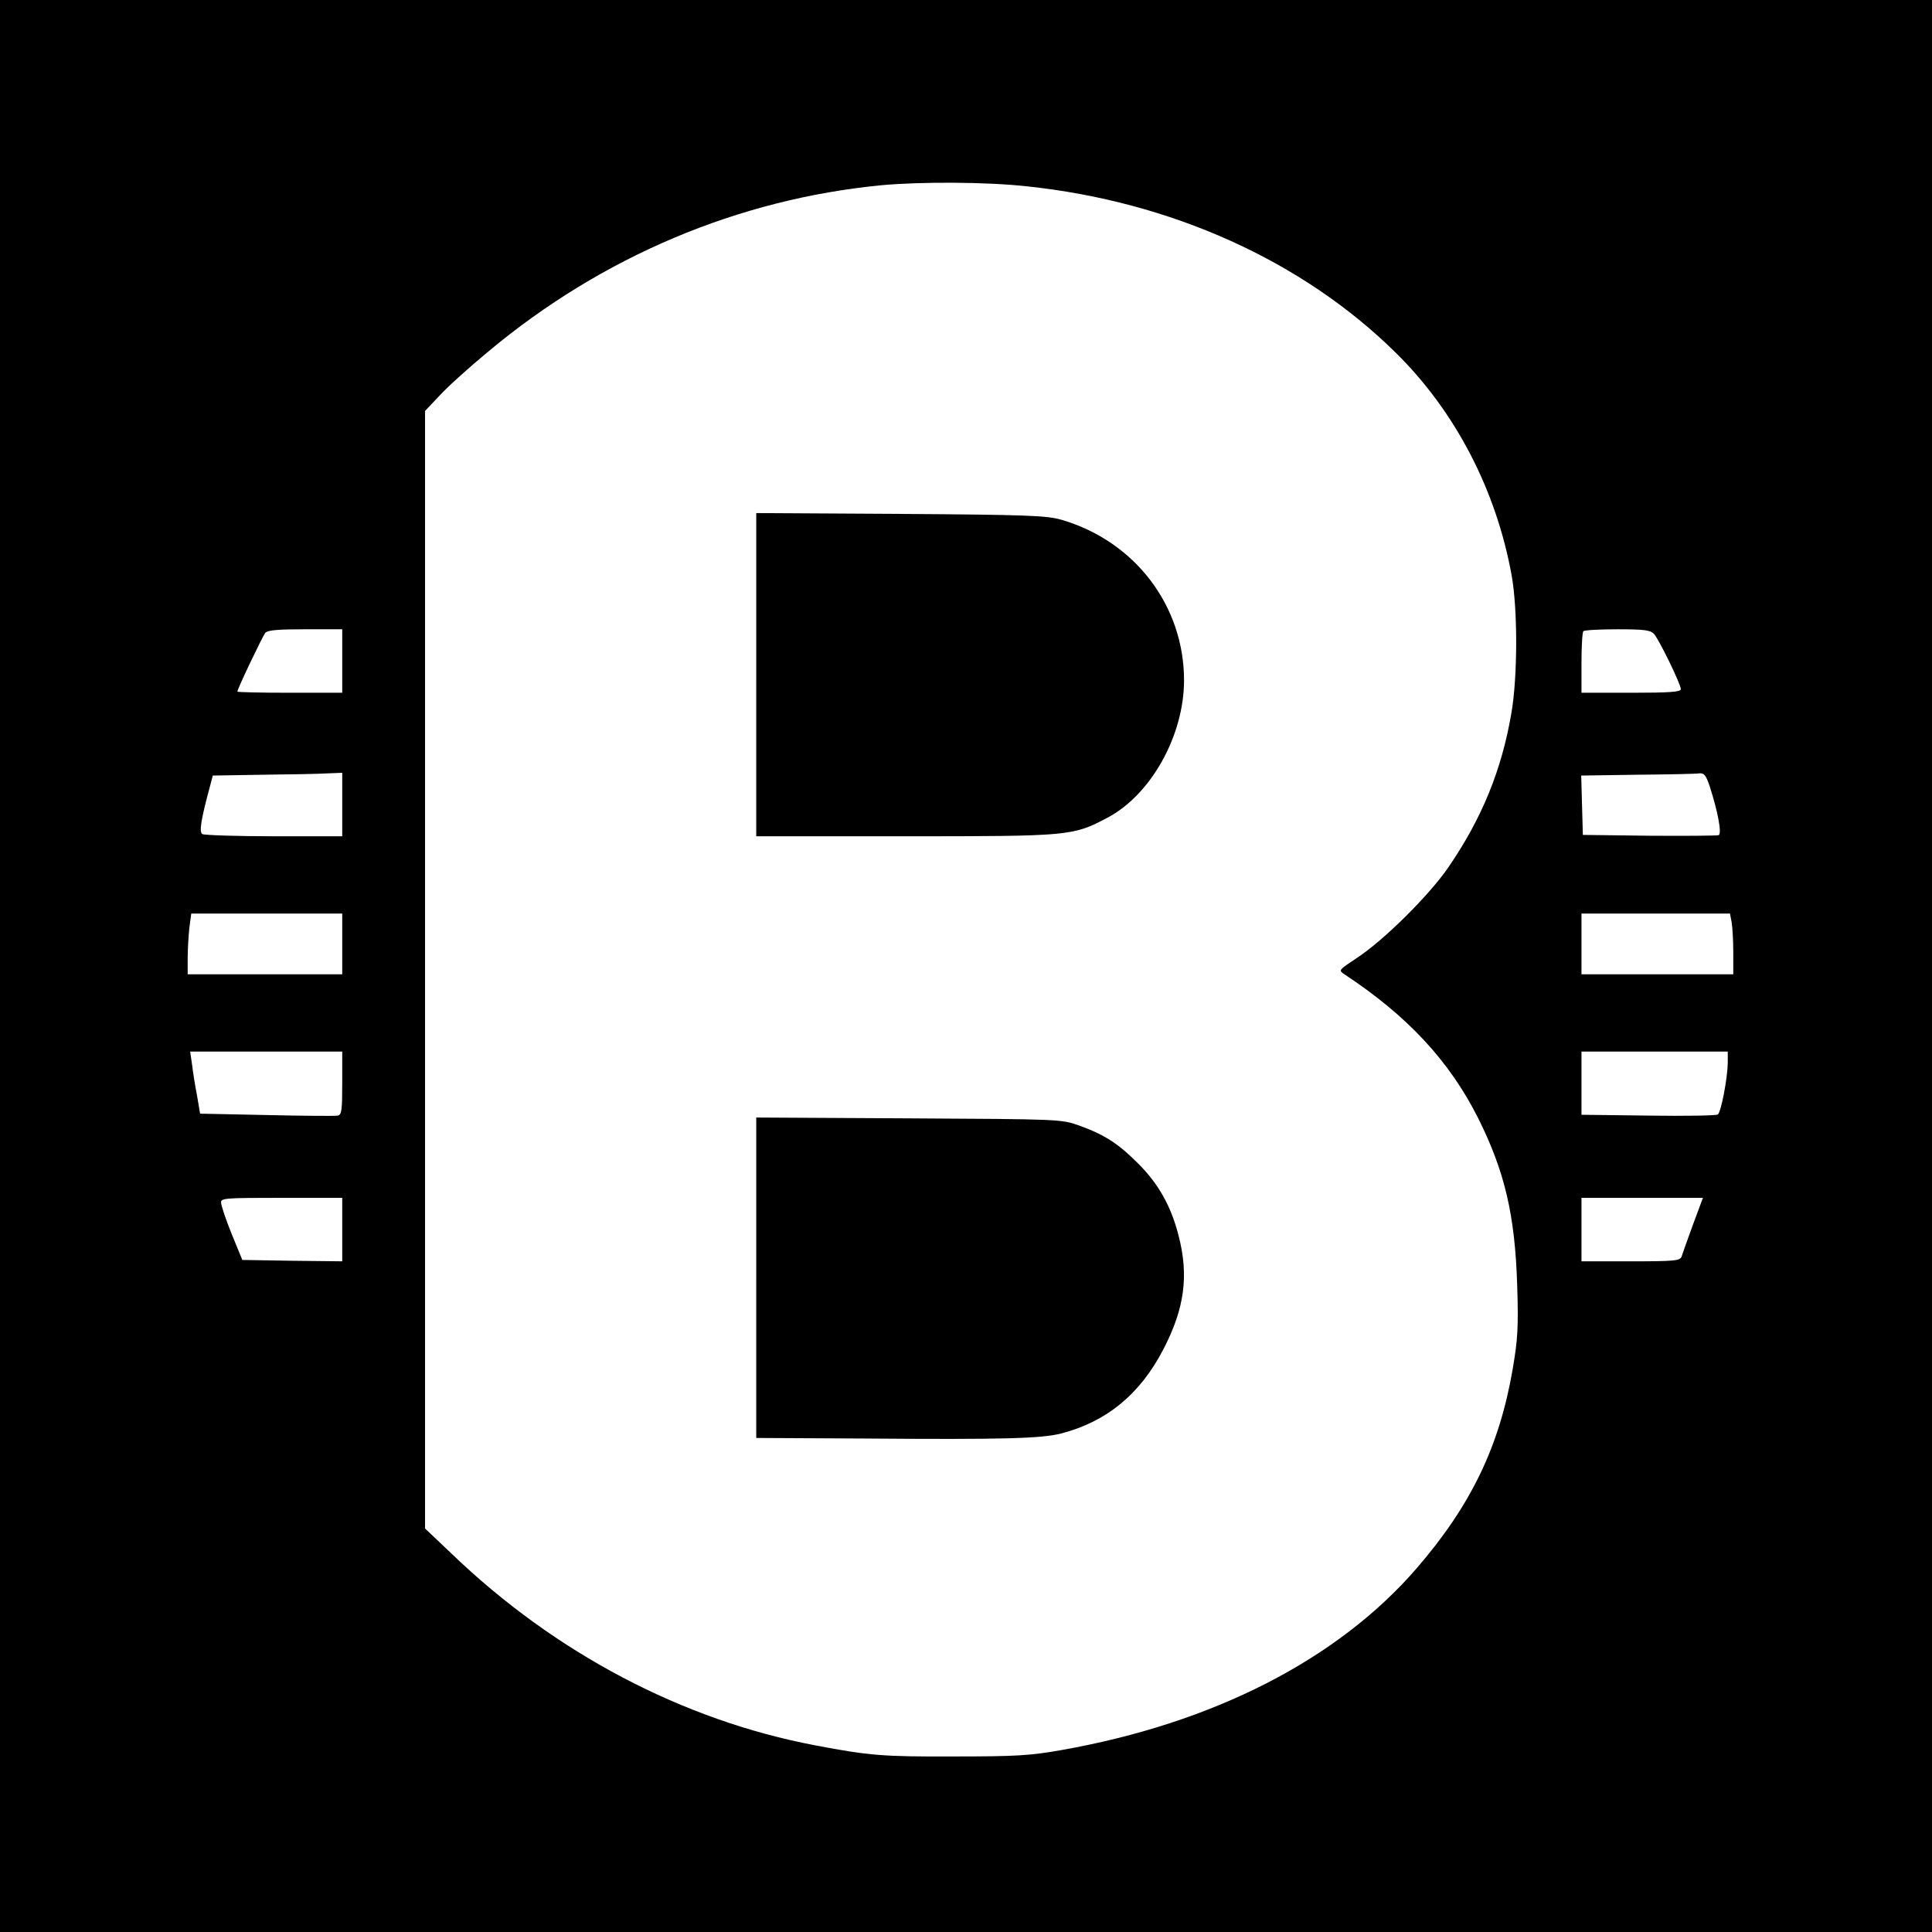 <?xml version="1.0" standalone="no"?>
<!DOCTYPE svg PUBLIC "-//W3C//DTD SVG 20010904//EN"
 "http://www.w3.org/TR/2001/REC-SVG-20010904/DTD/svg10.dtd">
<svg version="1.0" xmlns="http://www.w3.org/2000/svg"
 width="700pt" height="700pt" viewBox="0 0 700 700"
 preserveAspectRatio="xMidYMid meet">
<g transform="translate(0,700) scale(0.1,-0.1)"
fill="#000000" stroke="none">
<path d="M0 3500 l0 -3500 3500 0 3500 0 0 3500 0 3500 -3500 0 -3500 0 0
-3500z m3720 2825 c523 -55 999 -270 1336 -602 216 -212 365 -498 421 -808 22
-121 22 -367 -1 -499 -35 -205 -106 -380 -228 -558 -69 -101 -234 -265 -332
-329 -66 -44 -67 -44 -45 -59 229 -151 380 -314 484 -520 97 -194 134 -352
142 -605 5 -154 2 -198 -16 -304 -48 -281 -151 -495 -348 -723 -286 -331 -738
-562 -1288 -659 -113 -20 -164 -23 -390 -23 -256 -1 -305 3 -500 40 -481 91
-943 334 -1317 693 l-98 93 0 2025 0 2024 53 56 c28 31 108 103 177 160 412
344 906 552 1425 602 144 13 379 12 525 -4z m-2480 -1720 l0 -115 -190 0
c-104 0 -190 2 -190 4 0 10 91 200 101 213 9 10 46 13 145 13 l134 0 0 -115z
m4753 98 c19 -22 97 -182 97 -200 0 -10 -39 -13 -180 -13 l-180 0 0 108 c0 60
3 112 7 115 3 4 59 7 123 7 99 0 119 -3 133 -17z m-4753 -618 l0 -115 -247 0
c-137 0 -253 4 -260 8 -12 8 -5 52 28 174 l10 38 182 3 c100 1 206 3 235 5
l52 2 0 -115z m4954 68 c31 -96 45 -174 33 -179 -7 -2 -120 -3 -252 -2 l-240
3 -3 107 -3 108 203 3 c112 1 213 3 225 5 17 2 24 -7 37 -45z m-4954 -573 l0
-110 -280 0 -280 0 0 58 c0 31 3 81 6 110 l7 52 273 0 274 0 0 -110z m5034 79
c3 -17 6 -67 6 -110 l0 -79 -275 0 -275 0 0 110 0 110 269 0 269 0 6 -31z
m-5034 -583 c0 -98 -2 -115 -16 -118 -10 -2 -125 -1 -258 2 l-241 5 -11 65
c-7 35 -15 86 -18 112 l-7 48 276 0 275 0 0 -114z m5020 72 c-1 -55 -24 -177
-36 -186 -5 -4 -118 -6 -251 -4 l-243 3 0 114 0 115 265 0 265 0 0 -42z
m-5020 -603 l0 -115 -181 2 -181 3 -39 95 c-21 52 -38 103 -38 113 -1 16 16
17 219 17 l220 0 0 -115z m4894 18 c-20 -54 -38 -106 -41 -115 -5 -16 -23 -18
-184 -18 l-179 0 0 115 0 115 220 0 220 0 -36 -97z"/>
<path d="M2740 4555 l0 -585 538 0 c599 0 609 1 734 67 158 83 278 298 278
498 0 271 -179 505 -445 582 -53 15 -122 18 -582 21 l-523 3 0 -586z"/>
<path d="M2740 2371 l0 -581 388 -2 c512 -4 644 0 716 18 166 43 287 143 371
305 77 148 93 267 55 413 -27 106 -73 188 -148 262 -72 72 -121 103 -212 136
-65 23 -69 23 -617 26 l-553 3 0 -580z"/>
</g>
</svg>
